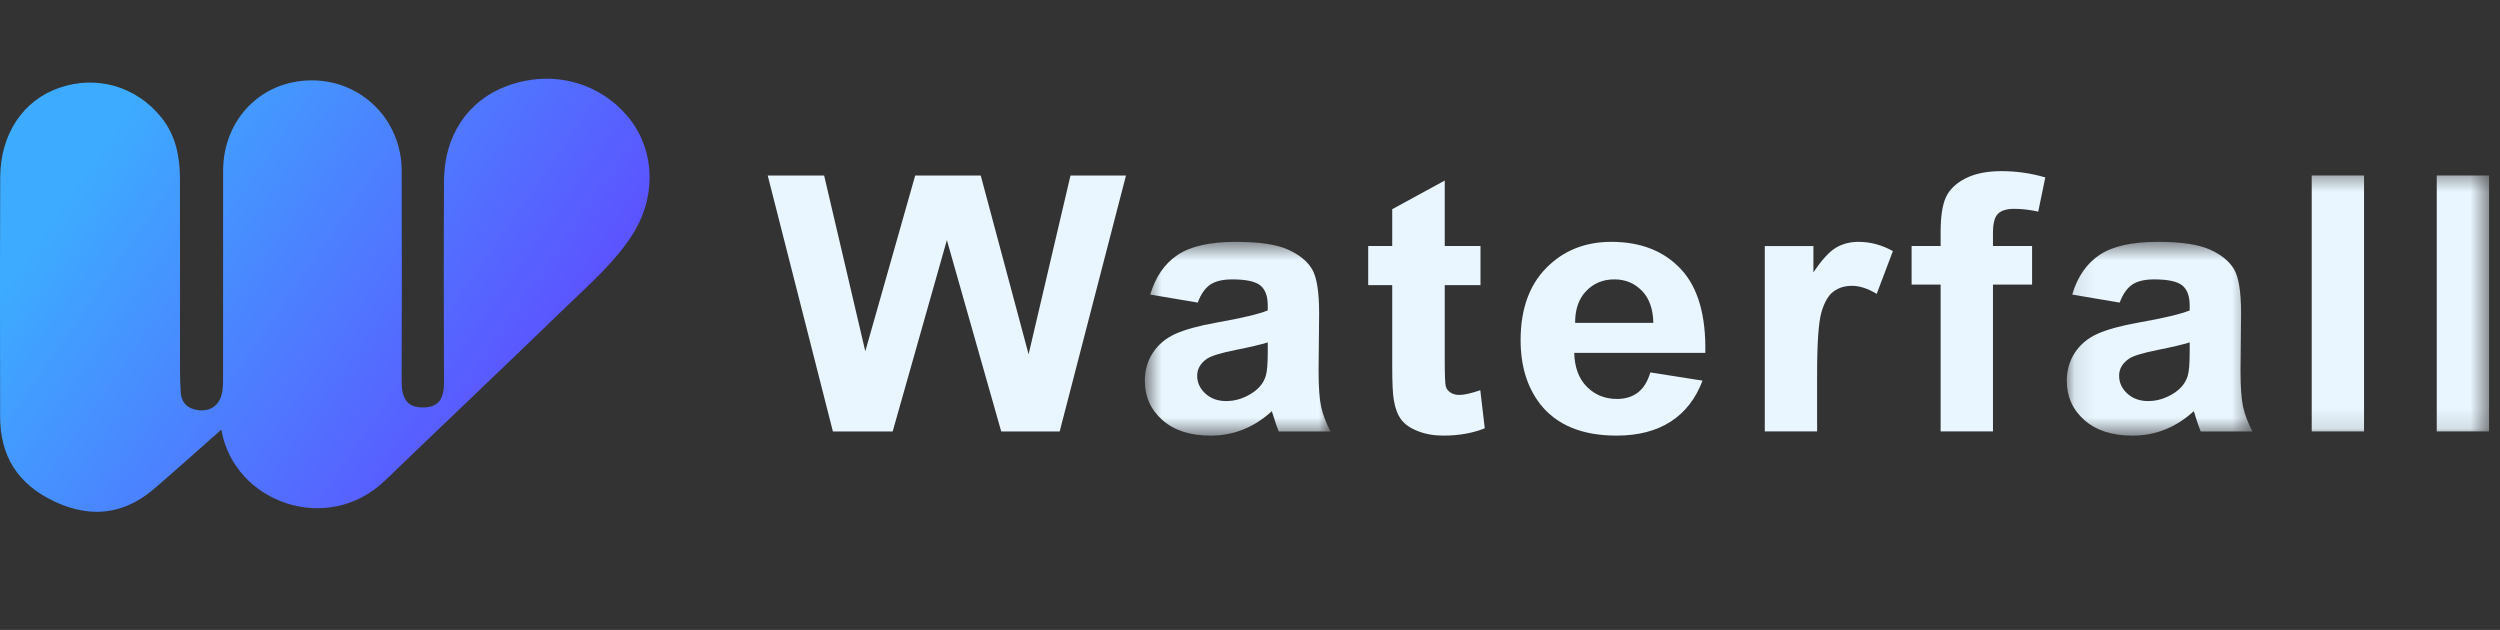 <?xml version="1.0" encoding="UTF-8"?>
<svg width="127px" height="32px" viewBox="0 0 127 32" version="1.1" xmlns="http://www.w3.org/2000/svg" xmlns:xlink="http://www.w3.org/1999/xlink">
    <rect x="0" y="0" width="127" height="32" fill="#333333" stroke="none"/>
    <title>logo</title>
    <defs>
        <linearGradient x1="88.816%" y1="72.222%" x2="7.525%" y2="32.281%" id="linearGradient-1">
            <stop stop-color="#5F4AFF" offset="0%"></stop>
            <stop stop-color="#3DABFF" offset="100%"></stop>
        </linearGradient>
        <polygon id="path-2" points="0.649 0.568 10.081 0.568 10.081 10.412 0.649 10.412"></polygon>
        <polygon id="path-4" points="0.099 0.568 9.53 0.568 9.53 10.412 0.099 10.412"></polygon>
        <polygon id="path-6" points="0 13.882 87.444 13.882 87.444 0.447 0 0.447"></polygon>
    </defs>
    <g id="logo" stroke="none" stroke-width="1" fill="none" fill-rule="evenodd">
        <g transform="translate(0, 4)">
            <path d="M25.717,0.381 C23.76,1.118 22.568,2.894 22.556,5.172 L22.556,5.172 C22.537,8.584 22.545,11.996 22.555,15.409 L22.555,15.409 C22.557,16.137 22.377,16.686 21.515,16.699 L21.515,16.699 C20.603,16.714 20.404,16.143 20.404,15.375 L20.404,15.375 C20.413,11.803 20.417,8.232 20.405,4.66 L20.405,4.66 C20.397,2.095 18.381,0.085 15.842,0.082 L15.842,0.082 C13.282,0.08 11.34,2.055 11.335,4.676 L11.335,4.676 C11.331,8.151 11.335,11.627 11.332,15.103 L11.332,15.103 C11.331,15.419 11.34,15.749 11.258,16.05 L11.258,16.05 C11.105,16.615 10.68,16.898 10.1,16.839 L10.1,16.839 C9.57,16.785 9.209,16.491 9.181,15.914 L9.181,15.914 C9.164,15.564 9.145,15.214 9.145,14.863 L9.145,14.863 C9.142,11.611 9.146,8.358 9.142,5.105 L9.142,5.105 C9.141,3.971 8.938,2.891 8.199,1.971 L8.199,1.971 C6.929,0.387 4.922,-0.199 3.014,0.46 L3.014,0.46 C1.174,1.095 0.021,2.804 0.01,5.015 L0.01,5.015 C0.004,6.529 0.001,8.042 0,9.555 L0,9.555 L0,10.856 C0.001,12.959 0.004,15.061 0.006,17.164 L0.006,17.164 C0.006,19.18 0.915,20.61 2.769,21.477 L2.769,21.477 C3.509,21.824 4.223,21.999 4.913,22 L4.913,22 L4.919,22 C5.953,21.999 6.93,21.605 7.855,20.81 L7.855,20.81 C8.989,19.833 10.101,18.833 11.244,17.825 L11.244,17.825 C11.886,21.538 16.64,23.222 19.558,20.413 L19.558,20.413 C22.624,17.461 25.717,14.534 28.775,11.572 L28.775,11.572 C29.947,10.437 31.186,9.36 32.089,7.984 L32.089,7.984 C32.699,7.054 33,6.02 33,5.013 L33,5.013 L33,5.012 C33,3.833 32.588,2.691 31.779,1.79 L31.779,1.79 C30.729,0.621 29.285,0 27.769,0 L27.769,0 C27.089,0 26.396,0.125 25.717,0.381" id="Fill-1" fill="url(#linearGradient-1)"></path>
            <g id="marshalling" transform="translate(39, 4)">
                <polygon id="Fill-1" fill="#E9F6FF" points="15.381 0.916 13.253 9.997 10.821 0.916 7.492 0.916 4.957 9.846 2.866 0.916 -0 0.916 3.311 13.917 6.348 13.917 9.101 4.197 11.862 13.917 14.832 13.917 18.2 0.916"></polygon>
                <g transform="translate(0, 0.247)">
                    <g transform="translate(18.509, 3.471)">
                        <mask id="mask-3" fill="white">
                            <use xlink:href="#path-2"></use>
                        </mask>
                        <g id="Clip-3"></g>
                        <path d="M6.893,5.676 C6.552,5.782 6.013,5.91 5.275,6.057 C4.537,6.205 4.055,6.35 3.827,6.492 C3.481,6.723 3.308,7.015 3.308,7.369 C3.308,7.719 3.446,8.02 3.724,8.275 C4.001,8.529 4.354,8.656 4.783,8.656 C5.262,8.656 5.72,8.508 6.155,8.212 C6.477,7.988 6.688,7.713 6.789,7.388 C6.858,7.174 6.893,6.77 6.893,6.173 L6.893,5.676 Z M3.336,3.654 L0.924,3.246 C1.195,2.336 1.662,1.662 2.324,1.224 C2.986,0.787 3.97,0.568 5.275,0.568 C6.461,0.568 7.343,0.7 7.925,0.962 C8.504,1.225 8.912,1.56 9.149,1.964 C9.385,2.37 9.503,3.113 9.503,4.195 L9.475,7.104 C9.475,7.932 9.518,8.542 9.603,8.935 C9.688,9.328 9.847,9.75 10.081,10.199 L7.452,10.199 C7.381,10.033 7.297,9.788 7.195,9.463 C7.152,9.315 7.121,9.218 7.101,9.17 C6.647,9.584 6.162,9.895 5.644,10.101 C5.127,10.308 4.575,10.412 3.989,10.412 C2.954,10.412 2.139,10.149 1.543,9.623 C0.947,9.096 0.649,8.431 0.649,7.627 C0.649,7.095 0.785,6.621 1.056,6.203 C1.327,5.787 1.708,5.468 2.196,5.245 C2.685,5.024 3.39,4.83 4.311,4.665 C5.552,4.447 6.414,4.243 6.893,4.053 L6.893,3.805 C6.893,3.326 6.767,2.985 6.514,2.781 C6.262,2.577 5.786,2.475 5.086,2.475 C4.613,2.475 4.244,2.562 3.979,2.736 C3.715,2.911 3.5,3.217 3.336,3.654 L3.336,3.654 Z" id="Fill-2" fill="#E9F6FF" mask="url(#mask-3)"></path>
                    </g>
                    <path d="M36.209,4.251 L36.209,6.238 L34.393,6.238 L34.393,10.033 C34.393,10.802 34.41,11.25 34.445,11.377 C34.48,11.504 34.558,11.609 34.682,11.692 C34.805,11.774 34.954,11.816 35.13,11.816 C35.376,11.816 35.732,11.736 36.199,11.576 L36.426,13.509 C35.809,13.758 35.109,13.882 34.326,13.882 C33.847,13.882 33.416,13.807 33.031,13.656 C32.646,13.505 32.364,13.31 32.184,13.071 C32.004,12.831 31.879,12.508 31.811,12.1 C31.754,11.81 31.725,11.224 31.725,10.344 L31.725,6.238 L30.505,6.238 L30.505,4.251 L31.725,4.251 L31.725,2.38 L34.393,0.925 L34.393,4.251 L36.209,4.251 Z" id="Fill-4" fill="#E9F6FF"></path>
                    <path d="M44.991,8.153 C44.973,7.432 44.773,6.884 44.395,6.508 C44.017,6.133 43.557,5.945 43.014,5.945 C42.433,5.945 41.954,6.143 41.576,6.539 C41.198,6.935 41.012,7.474 41.017,8.153 L44.991,8.153 Z M44.839,10.672 L47.488,11.089 C47.147,11.999 46.61,12.693 45.875,13.168 C45.14,13.644 44.222,13.882 43.118,13.882 C41.371,13.882 40.078,13.347 39.239,12.277 C38.578,11.42 38.247,10.338 38.247,9.031 C38.247,7.47 38.682,6.248 39.551,5.364 C40.421,4.48 41.522,4.039 42.853,4.039 C44.348,4.039 45.527,4.501 46.391,5.426 C47.255,6.351 47.668,7.769 47.63,9.678 L40.971,9.678 C40.99,10.418 41.204,10.992 41.613,11.404 C42.024,11.814 42.534,12.02 43.146,12.02 C43.562,12.02 43.912,11.913 44.196,11.7 C44.48,11.488 44.695,11.145 44.839,10.672 L44.839,10.672 Z" id="Fill-6" fill="#E9F6FF"></path>
                    <path d="M53.309,13.669 L50.651,13.669 L50.651,4.252 L53.121,4.252 L53.121,5.591 C53.543,4.958 53.922,4.541 54.26,4.34 C54.597,4.139 54.98,4.039 55.41,4.039 C56.015,4.039 56.598,4.195 57.159,4.508 L56.337,6.681 C55.888,6.41 55.472,6.273 55.087,6.273 C54.715,6.273 54.401,6.369 54.142,6.562 C53.882,6.754 53.68,7.101 53.532,7.604 C53.384,8.106 53.309,9.158 53.309,10.76 L53.309,13.669 Z" id="Fill-8" fill="#E9F6FF"></path>
                    <path d="M58.11,4.251 L59.584,4.251 L59.584,3.542 C59.584,2.749 59.674,2.158 59.855,1.768 C60.035,1.378 60.366,1.06 60.848,0.815 C61.33,0.569 61.94,0.447 62.678,0.447 C63.435,0.447 64.176,0.553 64.901,0.766 L64.542,2.504 C64.119,2.41 63.712,2.362 63.321,2.362 C62.937,2.362 62.66,2.447 62.494,2.615 C62.326,2.783 62.243,3.108 62.243,3.586 L62.243,4.251 L64.23,4.251 L64.23,6.211 L62.243,6.211 L62.243,13.669 L59.584,13.669 L59.584,6.211 L58.11,6.211 L58.11,4.251 Z" id="Fill-10" fill="#E9F6FF"></path>
                    <g transform="translate(65.894, 3.471)">
                        <mask id="mask-5" fill="white">
                            <use xlink:href="#path-4"></use>
                        </mask>
                        <g id="Clip-13"></g>
                        <path d="M6.342,5.676 C6.002,5.782 5.463,5.91 4.724,6.057 C3.986,6.205 3.505,6.35 3.277,6.492 C2.931,6.723 2.757,7.015 2.757,7.369 C2.757,7.719 2.896,8.02 3.174,8.275 C3.451,8.529 3.804,8.656 4.232,8.656 C4.712,8.656 5.17,8.508 5.605,8.212 C5.926,7.988 6.137,7.713 6.238,7.388 C6.308,7.174 6.342,6.77 6.342,6.173 L6.342,5.676 Z M2.785,3.654 L0.373,3.246 C0.645,2.336 1.112,1.662 1.774,1.224 C2.435,0.787 3.419,0.568 4.724,0.568 C5.91,0.568 6.793,0.7 7.374,0.962 C7.953,1.225 8.362,1.56 8.598,1.964 C8.835,2.37 8.953,3.113 8.953,4.195 L8.925,7.104 C8.925,7.932 8.967,8.542 9.052,8.935 C9.137,9.328 9.296,9.75 9.53,10.199 L6.901,10.199 C6.831,10.033 6.746,9.788 6.644,9.463 C6.602,9.315 6.57,9.218 6.55,9.17 C6.097,9.584 5.611,9.895 5.093,10.101 C4.577,10.308 4.024,10.412 3.439,10.412 C2.404,10.412 1.589,10.149 0.993,9.623 C0.397,9.096 0.099,8.431 0.099,7.627 C0.099,7.095 0.234,6.621 0.506,6.203 C0.776,5.787 1.157,5.468 1.645,5.245 C2.134,5.024 2.839,4.83 3.76,4.665 C5.002,4.447 5.863,4.243 6.342,4.053 L6.342,3.805 C6.342,3.326 6.217,2.985 5.963,2.781 C5.712,2.577 5.236,2.475 4.536,2.475 C4.063,2.475 3.693,2.562 3.428,2.736 C3.164,2.911 2.95,3.217 2.785,3.654 L2.785,3.654 Z" id="Fill-12" fill="#E9F6FF" mask="url(#mask-5)"></path>
                    </g>
                    <mask id="mask-7" fill="white">
                        <use xlink:href="#path-6"></use>
                    </mask>
                    <g id="Clip-15"></g>
                    <polygon id="Fill-14" fill="#E9F6FF" mask="url(#mask-7)" points="78.435 13.669 81.093 13.669 81.093 0.668 78.435 0.668"></polygon>
                    <polygon id="Fill-16" fill="#E9F6FF" mask="url(#mask-7)" points="84.787 13.669 87.445 13.669 87.445 0.668 84.787 0.668"></polygon>
                </g>
            </g>
        </g>
    </g>
</svg>